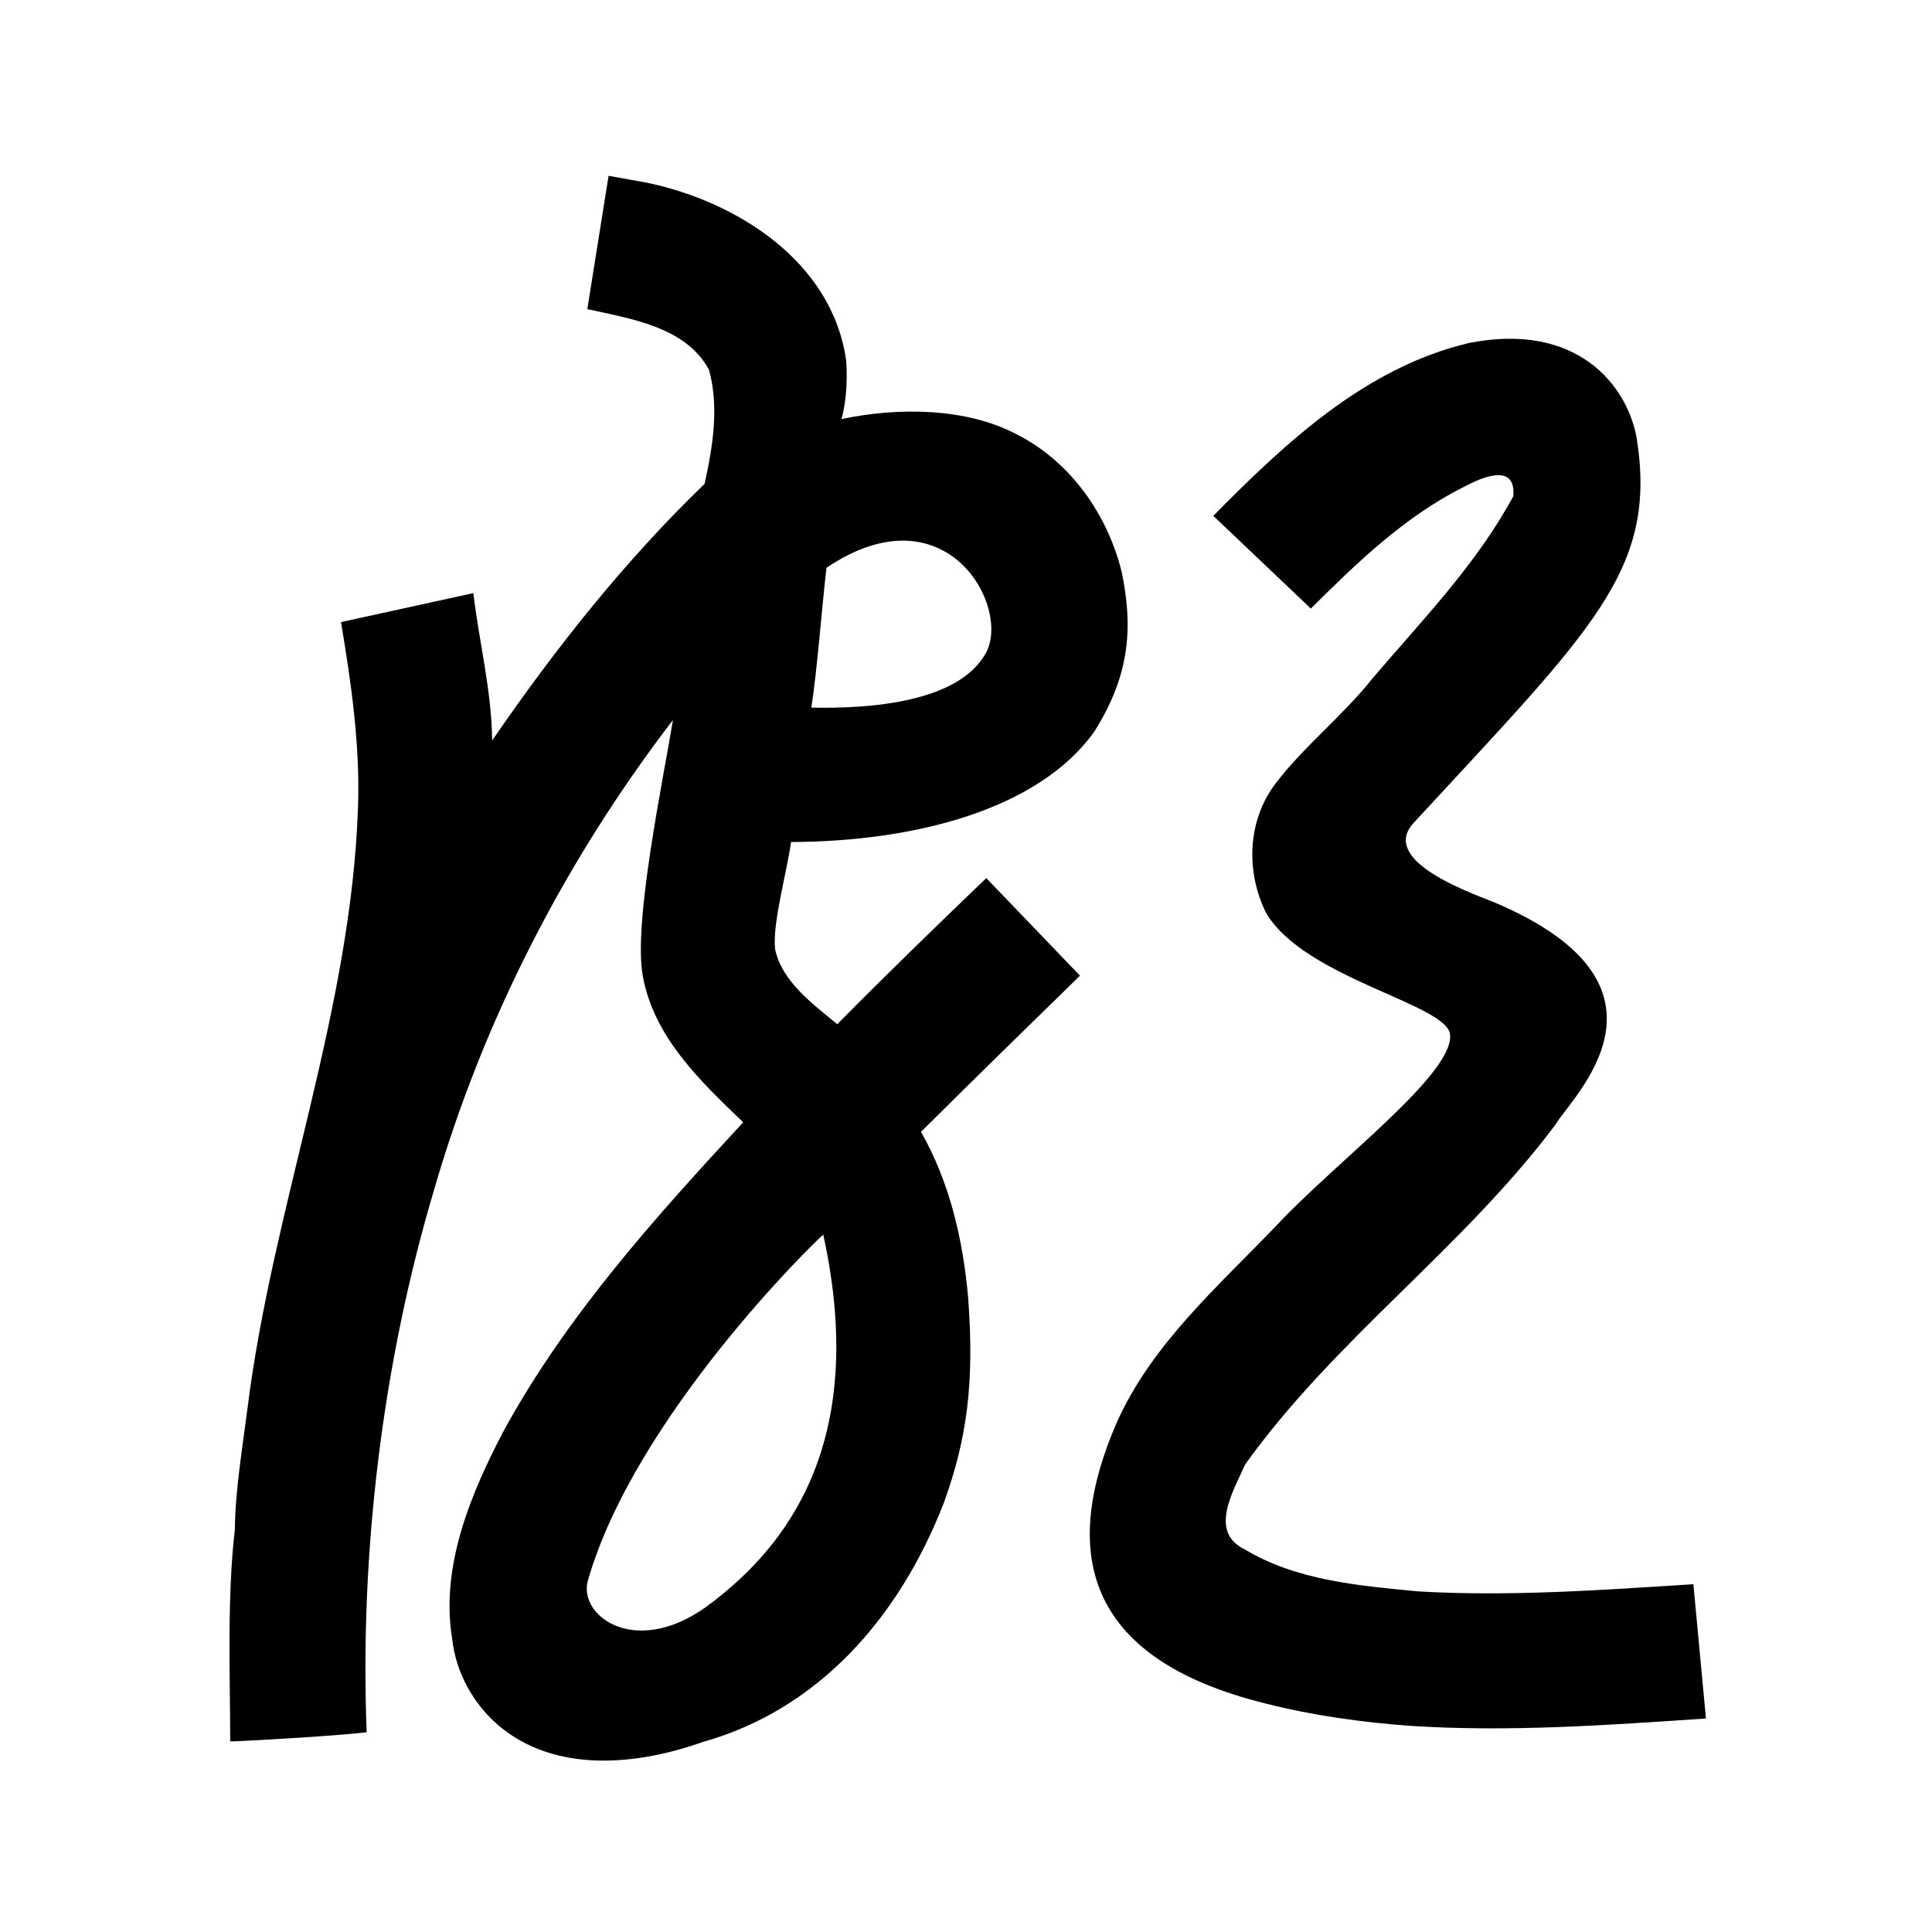 <?xml version="1.0" encoding="UTF-8" standalone="no"?>
<svg
   xmlns:dc="http://purl.org/dc/elements/1.1/"
   xmlns:cc="http://creativecommons.org/ns#"
   xmlns:rdf="http://www.w3.org/1999/02/22-rdf-syntax-ns#"
   xmlns:svg="http://www.w3.org/2000/svg"
   xmlns="http://www.w3.org/2000/svg"
   xmlns:sodipodi="http://sodipodi.sourceforge.net/DTD/sodipodi-0.dtd"
   xmlns:inkscape="http://www.inkscape.org/namespaces/inkscape"
   inkscape:version="1.0 (4035a4fb49, 2020-05-01)"
   sodipodi:docname="fitzgerald_u-1b0a8.svg"
   id="svg6"
   height="200"
   width="200"
   viewBox="0 0 200 200"
   version="1.1">
  <defs
     id="defs10" />
  <sodipodi:namedview
     inkscape:current-layer="svg6"
     inkscape:window-maximized="1"
     inkscape:window-y="28"
     inkscape:window-x="0"
     inkscape:cy="104.69742"
     inkscape:cx="148.71364"
     inkscape:zoom="2.815"
     showgrid="false"
     id="namedview8"
     inkscape:window-height="846"
     inkscape:window-width="1440"
     inkscape:pageshadow="2"
     inkscape:pageopacity="0"
     guidetolerance="10"
     gridtolerance="10"
     objecttolerance="10"
     borderopacity="1"
     bordercolor="#666666"
     pagecolor="#ffffff" />
  <g
     id="g4"
     fill="black">
    <path
       sodipodi:nodetypes="cccccccccccccccccccccccccccccccccccccccccccccccccccccccccccccccccc"
       d="m 66.9,18.9 c 9.405,1.937 19.272,8.219 20.696,18.431 0.185,2.473 -0.106,4.737 -0.49,6.052 5.798,-1.225 12.935,-1.22 18.241,1.632 5.508,2.817 9.34,8.299 10.79,14.273 1.074,5.316 1.014,10.365 -2.889,16.501 -5.757,7.997 -18.479,11.327 -31.362,11.378 -0.405,3.024 -1.936,8.398 -1.652,11.069 0.698,3.409 4.055,5.816 6.443,7.789 5.056,-5.128 10.23,-10.136 15.424,-15.124 3.233,3.367 6.467,6.733 9.7,10.1 -5.507,5.369 -11.008,10.745 -16.461,16.168 2.984,5.231 4.356,11.214 4.884,17.186 0.637,8.716 -0.059,14.411 -2.53,21.251 -4.699,12.06 -13.134,21.408 -24.929,24.719 -6.803,2.413 -15.221,3.277 -21.12,-1.674 -2.63,-2.233 -4.458,-5.501 -4.835,-8.987 -1.252,-7.569 1.992,-15.18 5.332,-21.547 6.493,-11.879 15.649,-22.05 24.795,-31.938 -4.443,-4.261 -9.225,-8.786 -10.388,-15.1 -1.03,-5.469 2.052,-20.074 3.114,-26.544 -11.141,14.533 -19.653,31.071 -24.741,48.678 -5.32,17.86 -7.689,37.48 -6.965,56.106 -2.433,0.324 -11.42,0.867 -14.125,0.956 -0.015,-6.916 -0.333,-15.065 0.483,-21.954 0.014,-3.756 0.764,-8.359 1.289,-12.417 2.622,-21.048 10.776,-41.187 11.462,-62.496 C 37.268,77.004 36.353,70.696 35.3,64.4 l 13.7,-3 c 0.601,5.09 1.902,10.122 1.945,15.259 C 57.466,67.162 64.655,58.083 72.94,50.088 73.812,46.144 74.442,42.087 73.4,38.3 71.033,33.838 65.296,33 60.8,32 L 63,18.2 Z m 102.513,26.356 c 2.219,13.759 -4.509,19.807 -22.996,39.846 -3.667,3.816 5.015,7.039 8.282,8.31 20.51,8.697 8.022,20.105 6.283,23.057 -9.536,12.729 -22.812,22.171 -32.083,35.131 -1.178,2.669 -3.825,6.967 -0.065,8.776 5.341,3.238 11.851,3.774 17.958,4.364 9.517,0.556 19.011,-0.144 28.507,-0.741 0.433,4.633 0.867,9.267 1.3,13.9 -10.21,0.688 -20.419,1.424 -30.652,0.758 -5.026,-0.373 -10.138,-1.079 -15.008,-2.329 -19.062,-4.728 -20.956,-16.04 -15.382,-28.957 3.62,-8.209 10.577,-14.22 16.659,-20.589 6.182,-6.591 18.062,-15.44 17.904,-19.561 0.037,-3.241 -15.045,-5.841 -19.072,-12.744 -2.079,-4.221 -1.93,-9.478 0.942,-13.29 2.832,-3.788 7.023,-7.086 10.096,-10.965 5.152,-6.041 10.776,-11.818 14.573,-18.859 0.275,-3.53 -3.301,-1.931 -5.153,-0.944 C 145.431,53.465 140.47,58.245 135.7,63 c -3.367,-3.2 -6.733,-6.4 -10.1,-9.6 7.489,-7.594 15.815,-15.396 26.5,-17.9 11.04,-2.172 16.268,4.238 17.313,9.756 z M 60.842,163.672 c -0.973,3.738 5.256,8.176 12.908,2.186 7.3,-5.599 16.273,-16.166 11.473,-38.047 -0.837,0.663 -19.542,18.885 -24.381,35.861 z M 85.557,58.778 c -0.476,4.053 -0.946,10.441 -1.566,14.474 5.91,0.126 15.223,-0.489 18.068,-5.653 2.636,-4.819 -4.175,-17.136 -16.503,-8.821 z"
       id="path2" />
  </g>
</svg>
